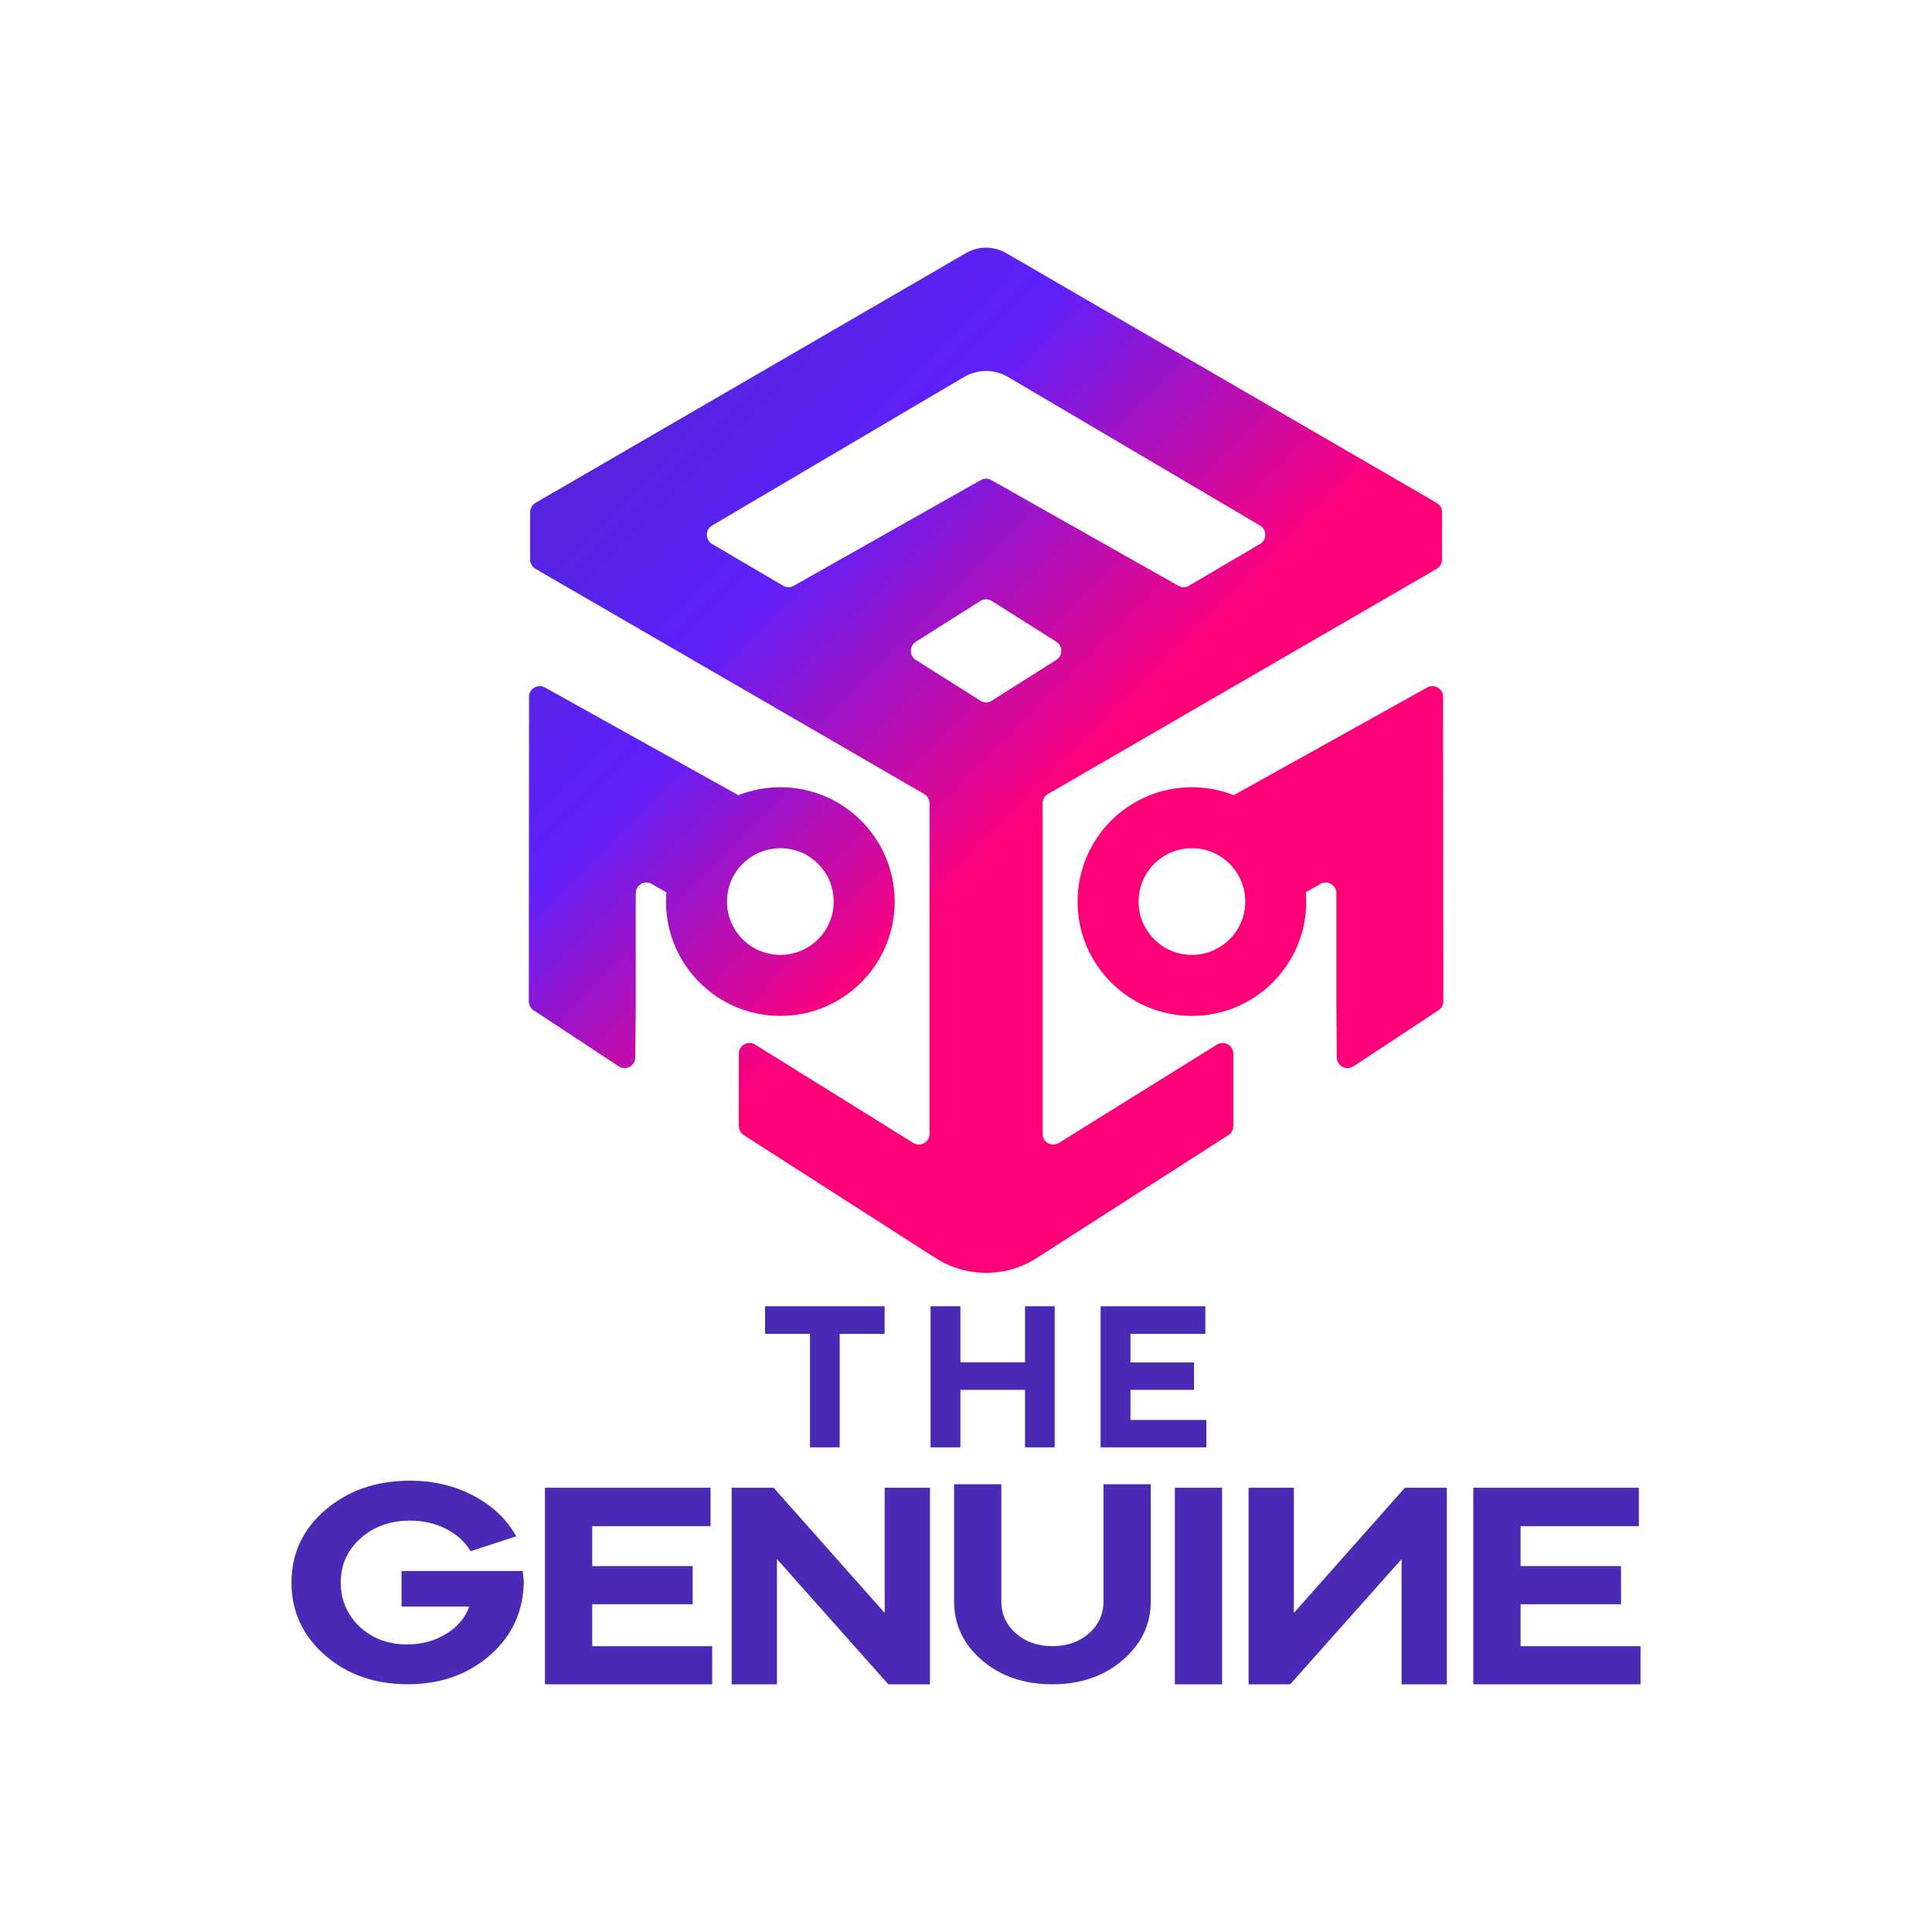 <?xml version="1.0" encoding="utf-8"?>
<!-- Generator: Adobe Illustrator 26.3.0, SVG Export Plug-In . SVG Version: 6.00 Build 0)  -->
<svg version="1.1" id="Layer_1" xmlns="http://www.w3.org/2000/svg" xmlns:xlink="http://www.w3.org/1999/xlink" x="0px" y="0px"
	 viewBox="0 0 1200 1200" style="enable-background:new 0 0 1200 1200;" xml:space="preserve">
<style type="text/css">
	.st0{fill:#4C29B5;}
	.st1{fill:url(#SVGID_1_);}
	.st2{fill:url(#SVGID_00000099625699881743475640000017096507967549106838_);}
	.st3{fill:url(#SVGID_00000183951889456865324830000013872039900421926569_);}
</style>
<g>
	<g>
		<path class="st0" d="M324.73,975.79H249.4v22.07h42.08c-2.6,7.12-7.46,12.82-14.57,17.09c-7.12,4.28-15.12,6.42-24.02,6.42
			c-11.77,0-21.62-3.68-29.56-11.04c-7.8-7.48-11.7-16.64-11.7-27.5c0-10.85,4.11-19.96,12.32-27.32
			c8.21-7.35,18.47-11.03,30.79-11.03c8.07,0,15.46,1.69,22.17,5.07c6.7,3.38,11.83,8.02,15.4,13.93l28.33-9.23
			c-5.89-10.61-14.78-19.05-26.69-25.33c-11.77-6.15-24.84-9.23-39.21-9.23c-20.94,0-38.46,6.03-52.55,18.09
			c-14.1,12.06-21.14,27.13-21.14,45.22c0,17.85,6.91,32.86,20.73,45.04c13.82,12.06,31,18.09,51.52,18.09
			c20.39,0,37.49-6.09,51.32-18.27c13.55-11.94,20.46-27.13,20.73-45.59c0-0.48-0.1-1.54-0.31-3.16S324.73,976.4,324.73,975.79z"/>
		<polygon class="st0" points="367.84,996.42 430.24,996.42 430.24,972.72 367.84,972.72 367.84,947.93 441.33,947.93 
			441.33,924.06 338.48,924.06 338.48,1046.16 442.35,1046.16 442.35,1022.47 367.84,1022.47 		"/>
		<polygon class="st0" points="549.5,1001.84 480.53,924.06 454.46,924.06 454.46,1046.16 482.58,1046.16 482.58,968.38 
			551.76,1046.16 577.62,1046.16 577.62,924.06 549.5,924.06 		"/>
		<path class="st0" d="M685.39,994.6c0,7.96-3.01,14.59-9.03,19.9c-6.02,5.31-13.62,7.96-22.79,7.96c-9.03,0-16.56-2.65-22.58-7.96
			c-6.02-5.31-9.03-11.94-9.03-19.9v-72.72h-29.35v72.72c0,14.59,5.82,26.84,17.45,36.72c11.63,9.89,26.14,14.83,43.52,14.83
			c17.38,0,31.88-4.94,43.52-14.83c11.77-10.01,17.65-22.25,17.65-36.72v-72.72h-29.35V994.6z"/>
		<rect x="729.73" y="924.06" class="st0" width="29.35" height="122.11"/>
		<polygon class="st0" points="803.63,1001.84 803.63,924.06 775.51,924.06 775.51,1046.16 801.37,1046.16 870.55,968.38 
			870.55,1046.16 898.67,1046.16 898.67,924.06 872.6,924.06 		"/>
		<polygon class="st0" points="944.45,1022.47 944.45,996.42 1006.85,996.42 1006.85,972.72 944.45,972.72 944.45,947.93 
			1017.93,947.93 1017.93,924.06 915.09,924.06 915.09,1046.16 1018.96,1046.16 1018.96,1022.47 		"/>
	</g>
	<g>
		<g>
			<linearGradient id="SVGID_1_" gradientUnits="userSpaceOnUse" x1="712.951" y1="846.657" x2="126.121" y2="263.663">
				<stop  offset="0.352" style="stop-color:#FF0079"/>
				<stop  offset="0.582" style="stop-color:#5D21FB"/>
				<stop  offset="0.973" style="stop-color:#4C29B5"/>
			</linearGradient>
			<path class="st1" d="M394.87,625.52v-70.71c0-5.11,5.53-8.31,9.96-5.76l9.08,5.22c-0.15,1.89-0.25,3.79-0.25,5.71
				c0,39.23,31.8,71.02,71.02,71.02s71.02-31.8,71.02-71.02s-31.8-71.02-71.02-71.02c-9.2,0-17.98,1.77-26.05,4.95l-120.15-66.89
				c-4.43-2.47-9.88,0.72-9.88,5.79c-0.03,38.91-0.14,166.17-0.16,189.14c0,2.24,1.12,4.31,2.99,5.54l52.85,34.83
				c4.4,2.9,10.26-0.22,10.31-5.49L394.87,625.52z M484.69,526.84c18.3,0,33.13,14.83,33.13,33.13s-14.83,33.13-33.13,33.13
				s-33.13-14.83-33.13-33.13S466.39,526.84,484.69,526.84z"/>
			
				<linearGradient id="SVGID_00000125581842030058618800000017009511521115298950_" gradientUnits="userSpaceOnUse" x1="916.081" y1="642.191" x2="329.251" y2="59.197">
				<stop  offset="0.34" style="stop-color:#FF0079"/>
				<stop  offset="0.558" style="stop-color:#5D21FB"/>
				<stop  offset="0.973" style="stop-color:#4C29B5"/>
			</linearGradient>
			<path style="fill:url(#SVGID_00000125581842030058618800000017009511521115298950_);" d="M893.48,627.49
				c1.87-1.23,2.99-3.31,2.99-5.54c-0.02-22.97-0.12-150.23-0.16-189.14c0-5.07-5.45-8.26-9.88-5.79l-120.11,66.87
				c-8.06-3.17-16.82-4.93-26-4.93c-39.23,0-71.02,31.8-71.02,71.02S701.09,631,740.32,631c39.23,0,71.02-31.8,71.02-71.02
				c0-1.94-0.1-3.86-0.25-5.76l9-5.17c4.43-2.55,9.96,0.65,9.96,5.76v70.71l0.28,31.31c0.05,5.27,5.91,8.39,10.31,5.49
				L893.48,627.49z M740.32,593.1c-18.3,0-33.13-14.83-33.13-33.13s14.83-33.13,33.13-33.13c18.3,0,33.13,14.83,33.13,33.13
				S758.61,593.1,740.32,593.1z"/>
			
				<linearGradient id="SVGID_00000083088316952915553920000000133257357129309317_" gradientUnits="userSpaceOnUse" x1="864.165" y1="694.449" x2="277.335" y2="111.454">
				<stop  offset="0.348" style="stop-color:#FF0079"/>
				<stop  offset="0.618" style="stop-color:#5D21FB"/>
				<stop  offset="0.973" style="stop-color:#4C29B5"/>
			</linearGradient>
			<path style="fill:url(#SVGID_00000083088316952915553920000000133257357129309317_);" d="M755.88,648.82l-98.17,61.06
				c-4.43,2.75-10.16-0.43-10.16-5.64V498.95c0-2.37,1.26-4.56,3.32-5.75l241.47-139.88c2.05-1.19,3.32-3.38,3.32-5.75v-29.45
				c0-2.37-1.26-4.56-3.31-5.75L624.97,157.21c-7.74-4.49-17.29-4.49-25.02,0L332.57,312.37c-2.05,1.19-3.31,3.38-3.31,5.75v29.45
				c0,2.37,1.26,4.56,3.32,5.75L574.05,493.2c2.05,1.19,3.32,3.38,3.32,5.75v205.28c0,5.21-5.73,8.4-10.16,5.64l-98.16-61.06
				c-4.43-2.75-10.16,0.43-10.16,5.64v44.97c0,2.27,1.15,4.37,3.06,5.6l119.13,76.37c19.13,12.26,43.65,12.26,62.78,0l119.13-76.37
				c1.91-1.22,3.06-3.33,3.06-5.6v-44.97C766.04,649.25,760.31,646.06,755.88,648.82z M493.02,363.83c-2.07,1.17-4.6,1.15-6.64-0.06
				l-44.07-25.9c-4.37-2.57-4.37-8.88-0.01-11.46l156.56-92.29c8.39-4.95,18.8-4.95,27.19,0l156.56,92.29
				c4.37,2.57,4.36,8.89-0.01,11.46l-44.07,25.9c-2.04,1.2-4.57,1.22-6.64,0.06l-116.17-65.65c-2.03-1.15-4.51-1.15-6.54,0
				L493.02,363.83z M568.83,398.62l40.08-25.34c2.17-1.37,4.94-1.37,7.1,0l40.08,25.34c4.13,2.61,4.13,8.63,0,11.24l-40.08,25.35
				c-2.17,1.37-4.94,1.37-7.11,0l-40.08-25.35C564.7,407.25,564.7,401.23,568.83,398.62z"/>
		</g>
	</g>
	<g>
		<path class="st0" d="M503.11,828.48H475.2v-17.14h74.26v17.14h-27.91v70.49h-18.44V828.48z"/>
		<path class="st0" d="M596.54,898.97h-18.56v-87.63h18.56v34.79h40.12v-34.79h18.44v87.63h-18.44v-35.7h-40.12V898.97z"/>
		<path class="st0" d="M683.61,811.34h65.04v17.14h-46.48v17.78h39.47v17.01h-39.47v18.7h47.13v17.01h-65.69V811.34z"/>
	</g>
</g>
</svg>
